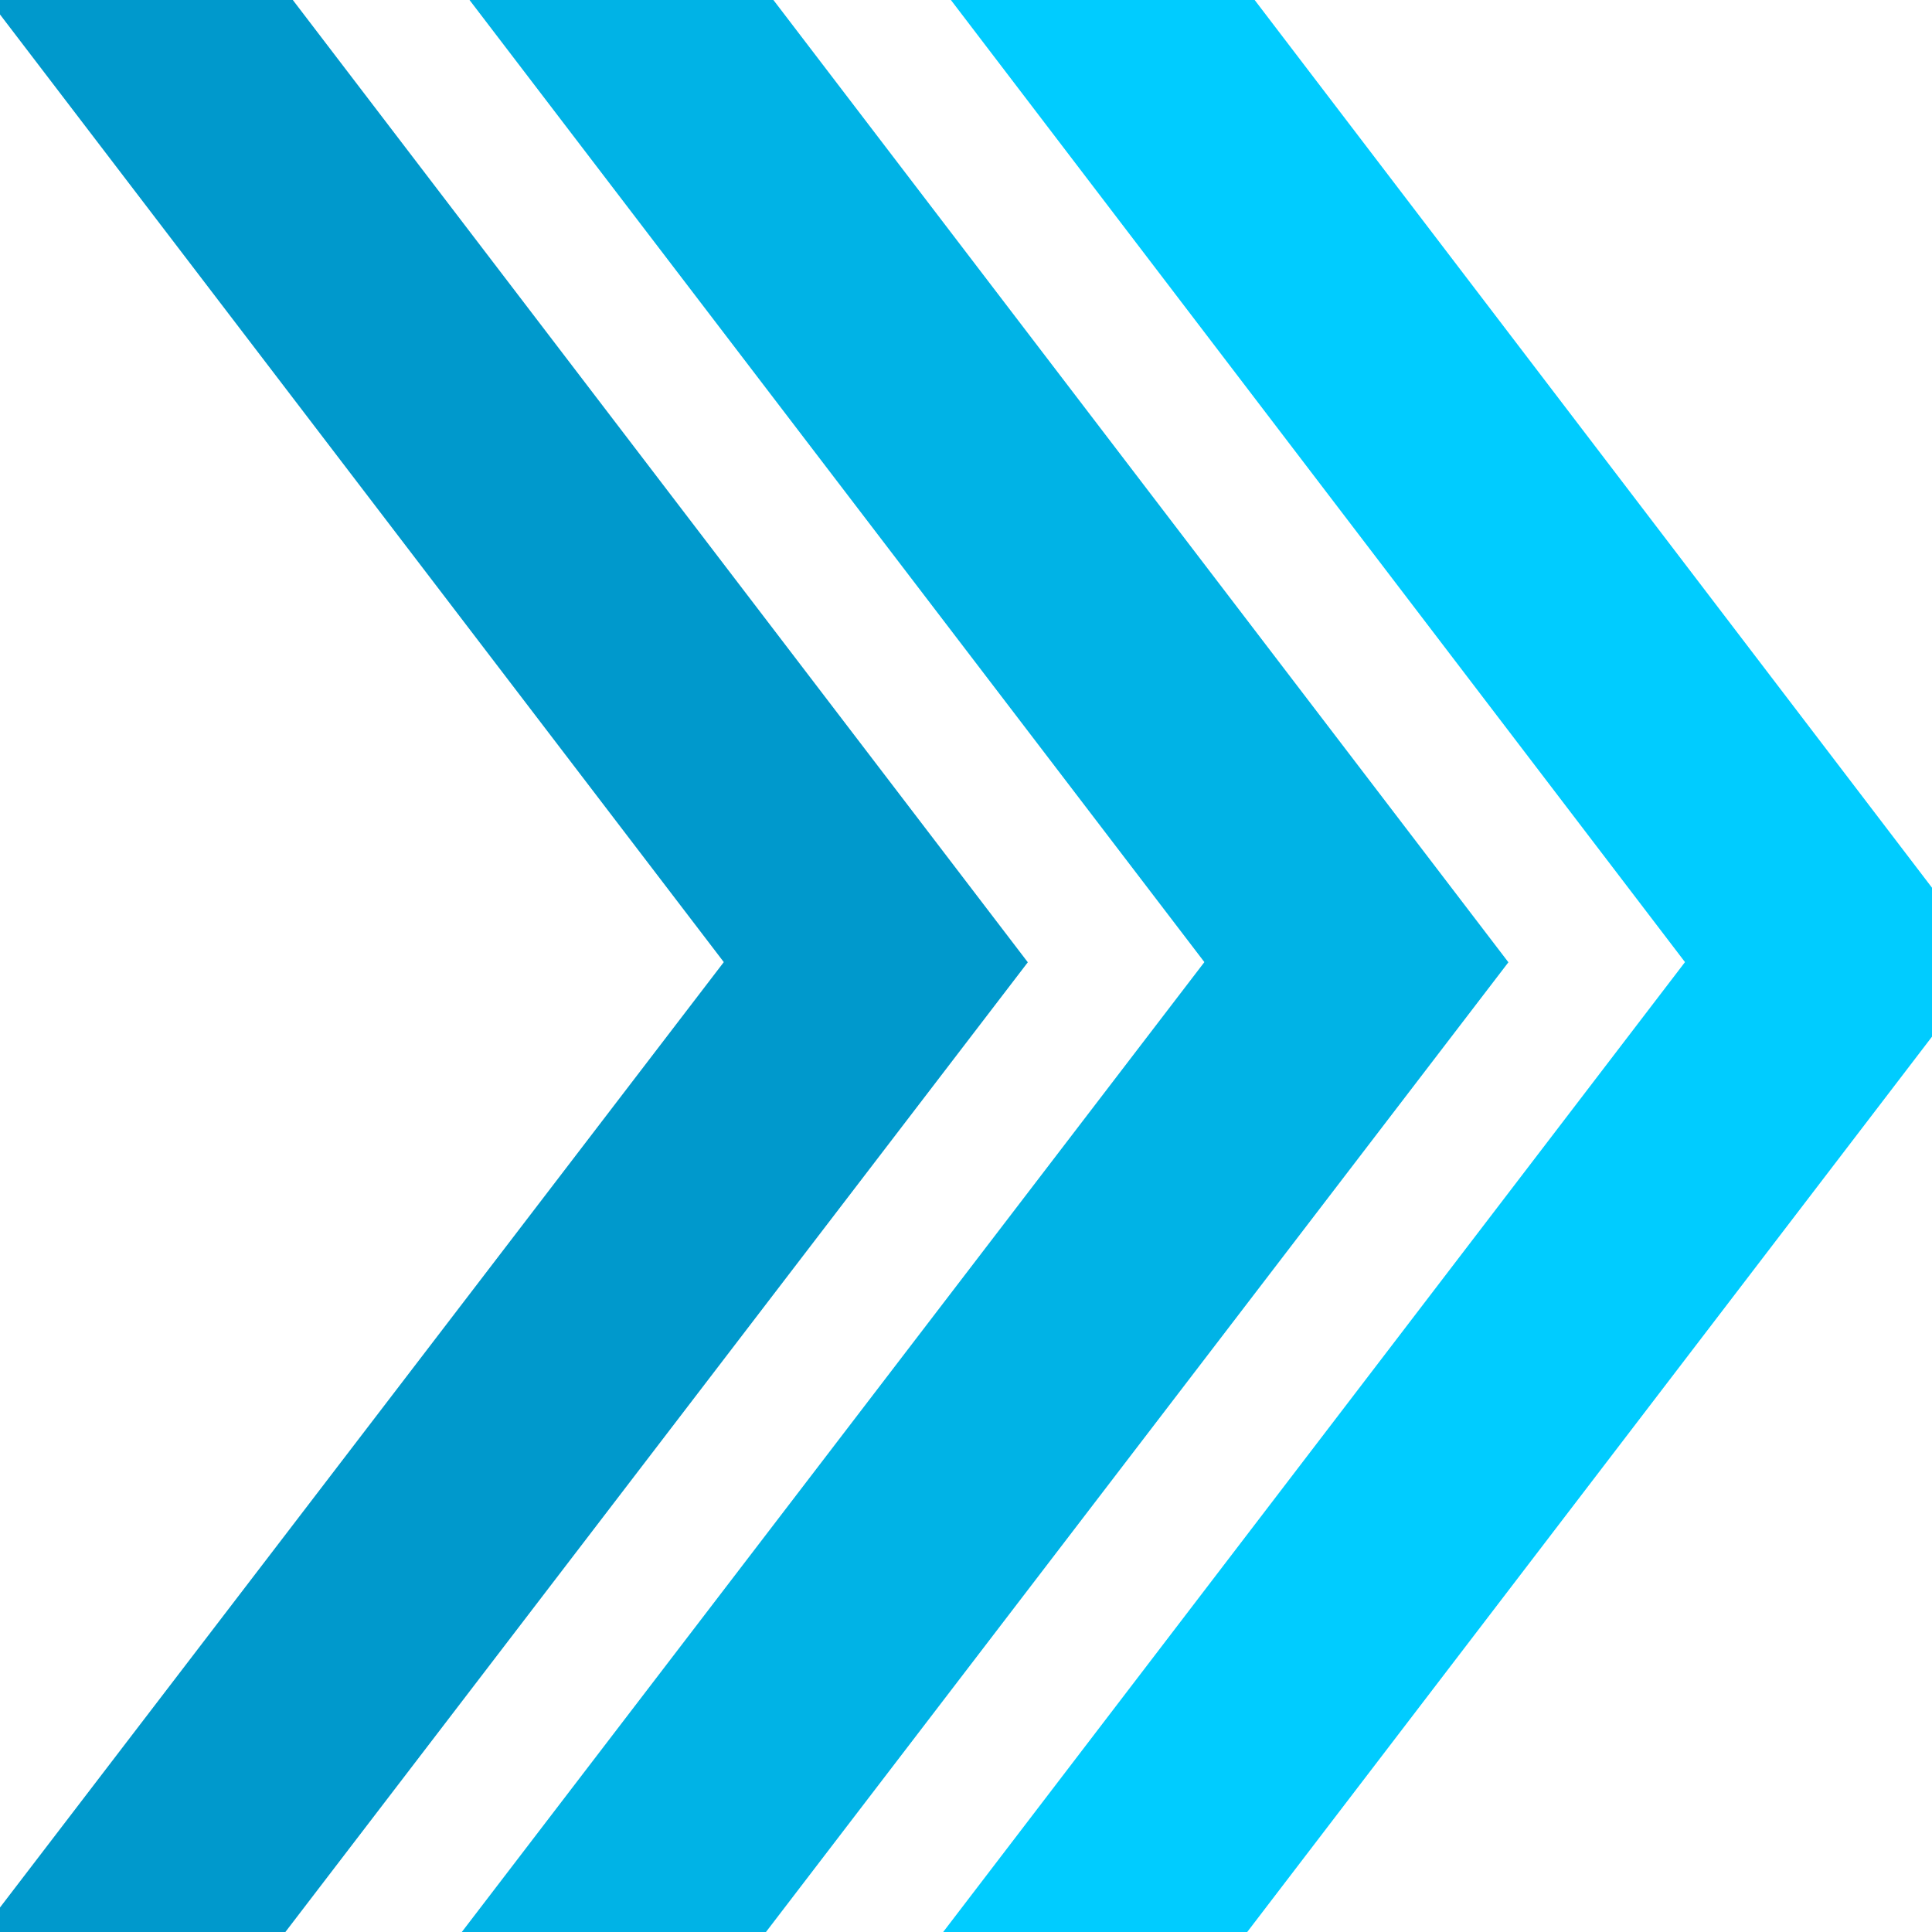 <svg height="64" viewBox="0 0 64 64" width="64" xmlns="http://www.w3.org/2000/svg">
    <g fill="none" stroke-linecap="square" stroke-width="8" transform="matrix(0 1 -1 0 64.138 0)">
        <path d="m-.906 60.163 32.78-25.037 33.031 25.289" stroke="#09c"/>
        <path d="m-.906 44.243 32.78-25.037 33.031 25.289" stroke="#00b3e6"/>
        <path d="m-.933 28.319 32.807-25.032 33.058 25.284" stroke="#0cf"/>
    </g>
</svg>
